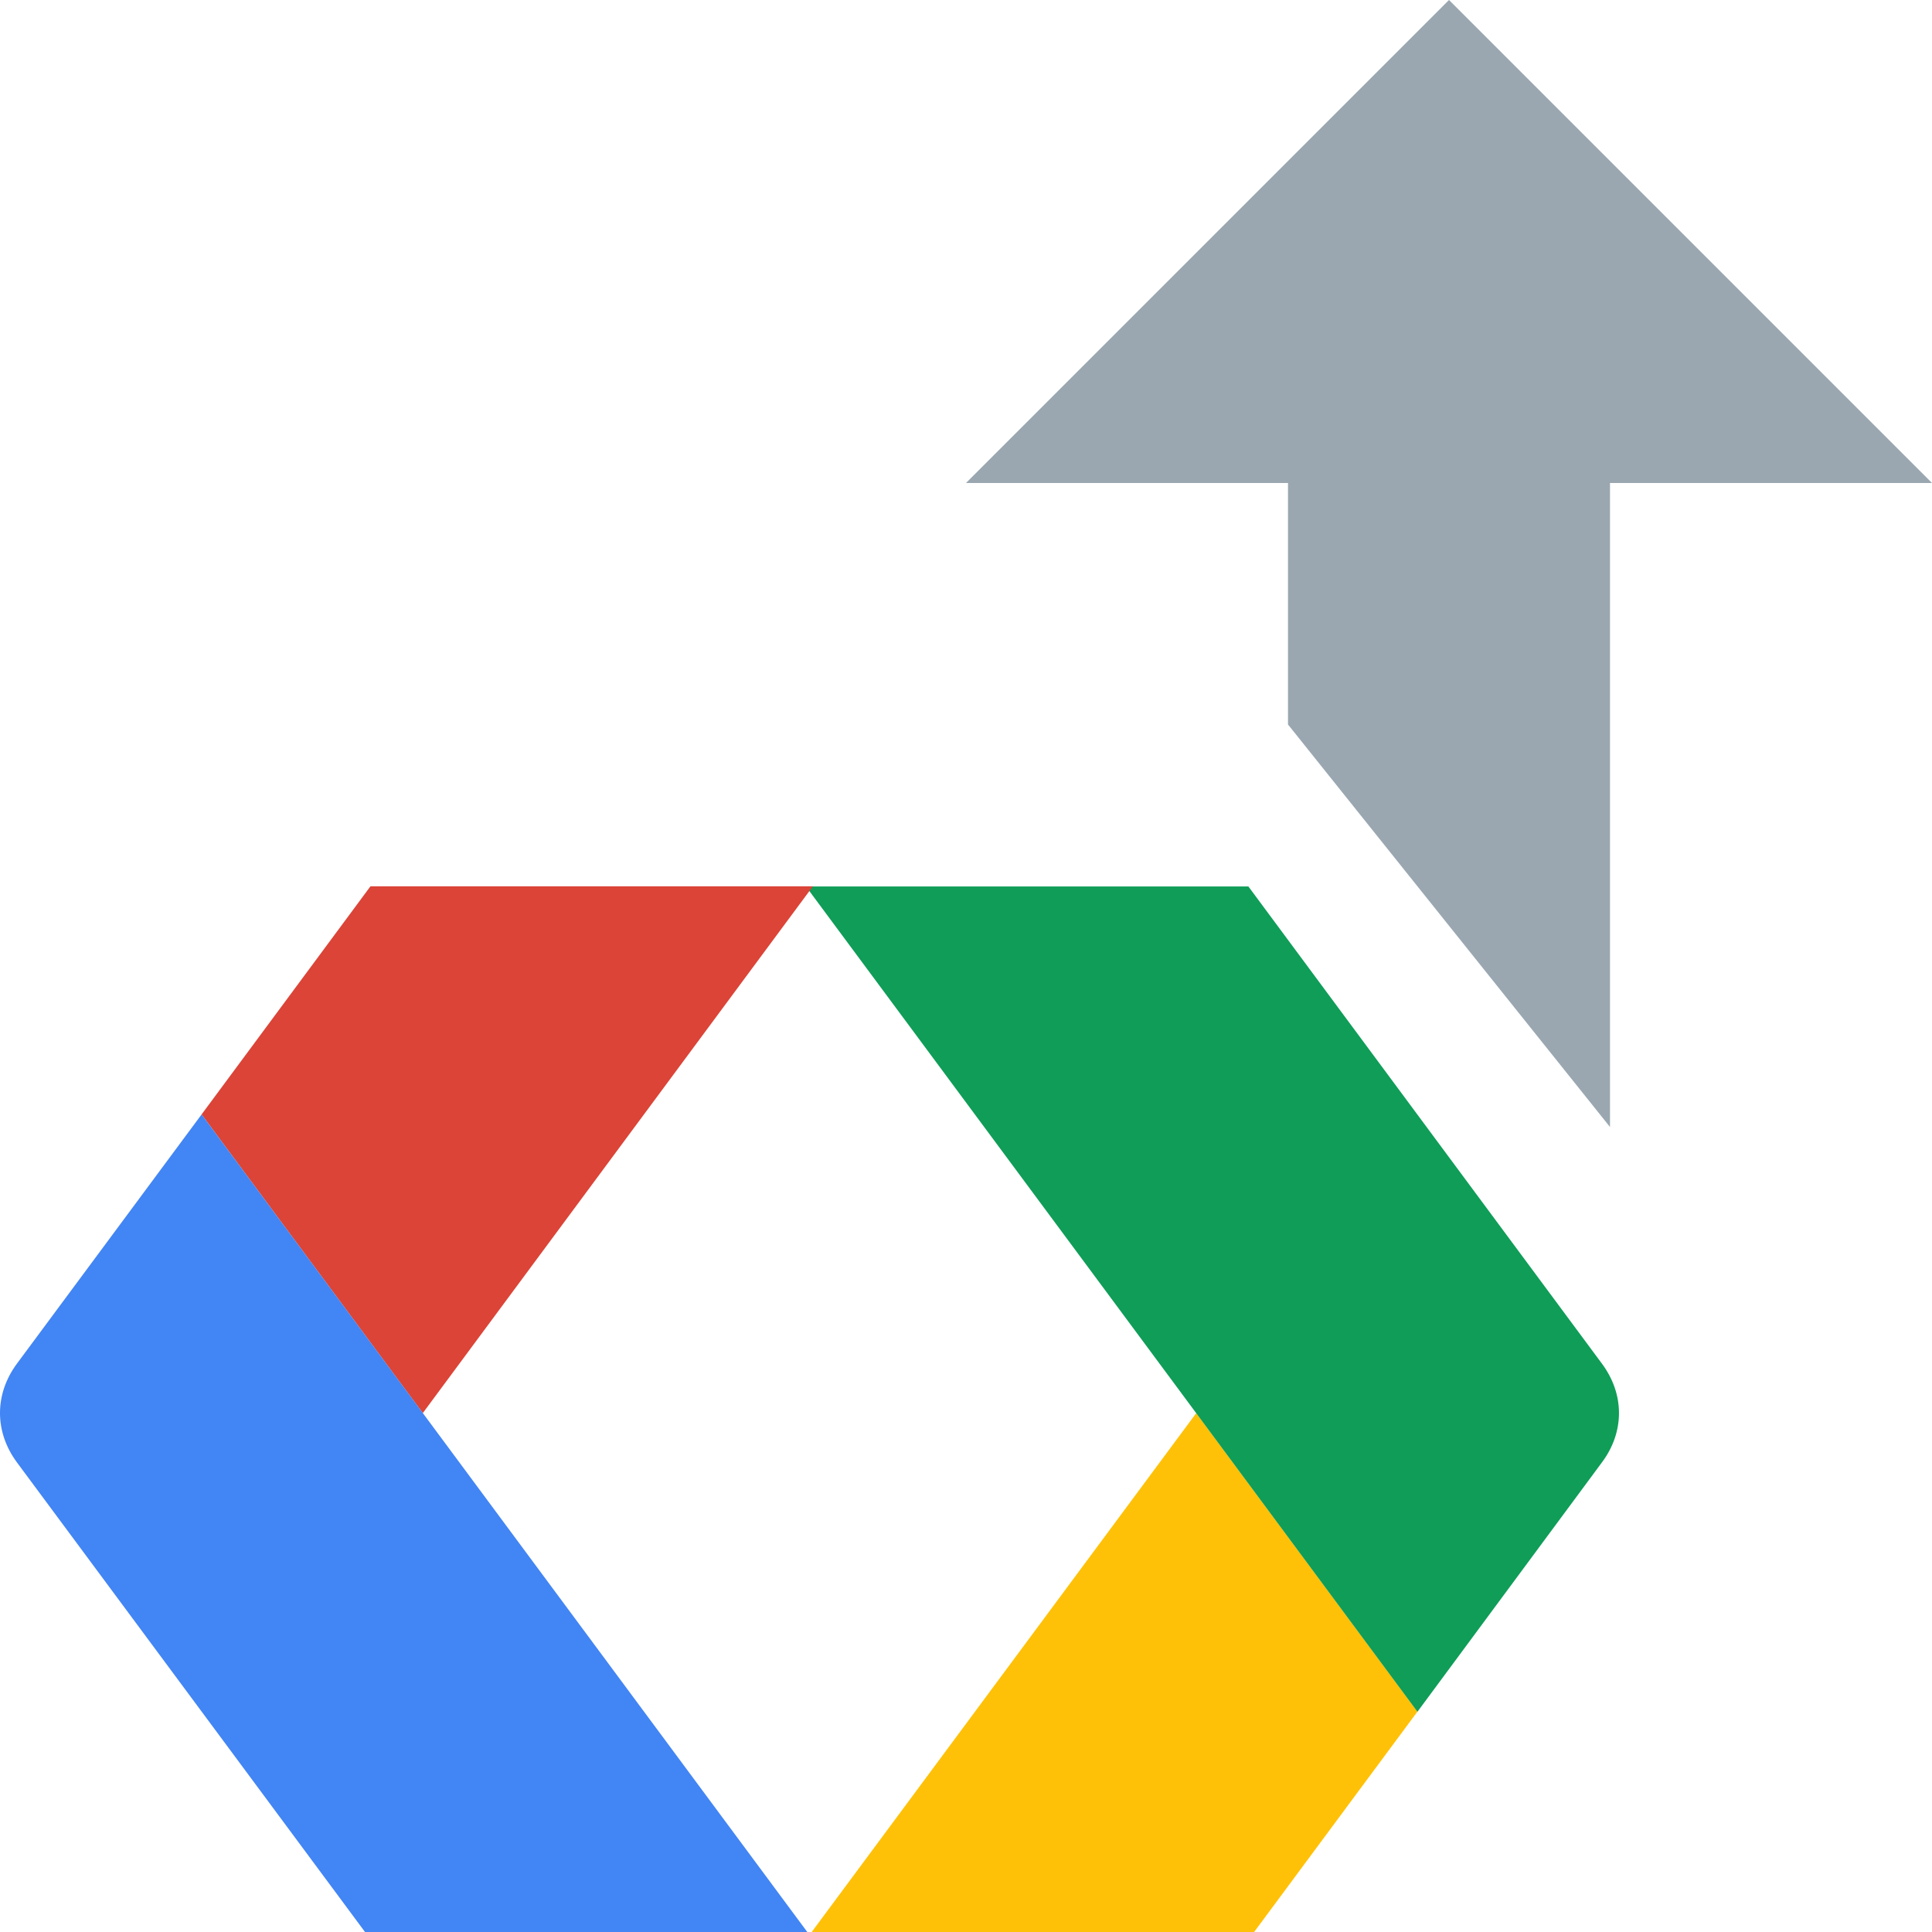 <svg width="12" height="12" viewBox="0 0 12 12" fill="none" xmlns="http://www.w3.org/2000/svg">
<g clip-path="url(#clip0_9_271)">
<path d="M7.754 12.048L8.804 10.631L7.43 8.777L5.006 12.048H7.754Z" fill="#FFC107"/>
<path d="M9.95 9.083C10.091 8.894 10.091 8.66 9.95 8.47L7.754 5.506H5.006L8.804 10.632L9.95 9.083Z" fill="#0F9D58"/>
<path d="M2.301 5.505L1.252 6.922L2.626 8.777L5.049 5.505H2.301Z" fill="#DB4437"/>
<path d="M0.105 8.47C-0.035 8.66 -0.035 8.893 0.105 9.083L2.302 12.047H5.049L1.252 6.922L0.105 8.47V8.47Z" fill="#4285F4"/>
<path fill-rule="evenodd" clip-rule="evenodd" d="M8 4.5L10 7L10 3L12 3L9 2.62268e-07L6 3L8 3L8 4.5Z" fill="#9AA7B0"/>
</g>
<defs>
<clipPath id="clip0_9_271">
<rect width="12" height="12" fill="white" transform="matrix(1 0 0 -1 0 12)"/>
</clipPath>
</defs>
</svg>
